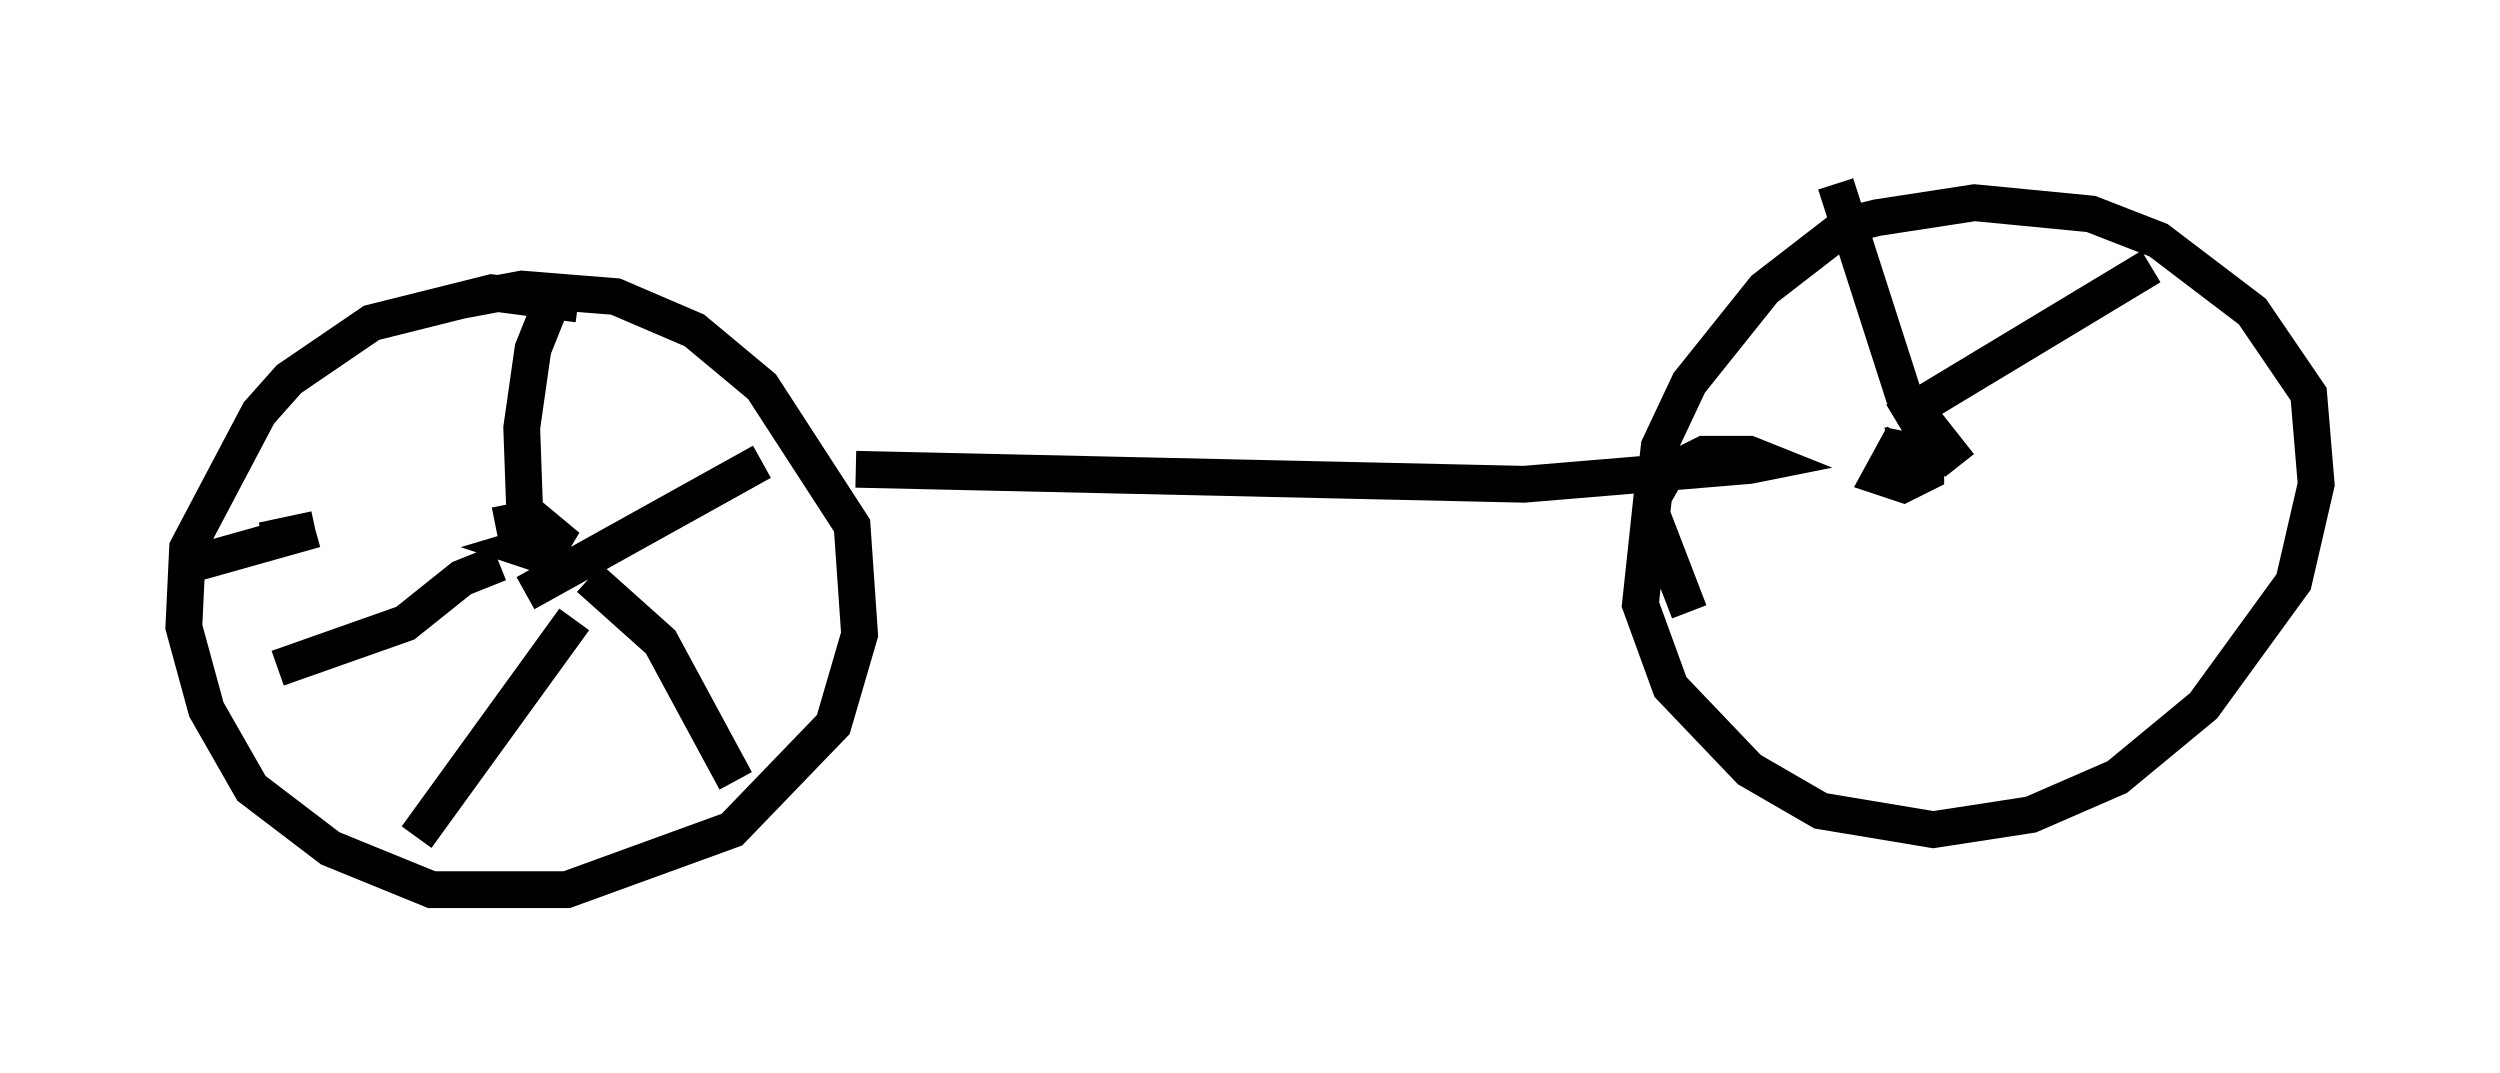 <?xml version="1.0" encoding="utf-8" ?>
<svg baseProfile="full" height="29.192" version="1.1" width="67.984" xmlns="http://www.w3.org/2000/svg" xmlns:ev="http://www.w3.org/2001/xml-events" xmlns:xlink="http://www.w3.org/1999/xlink"><defs /><rect fill="white" height="29.192" width="67.984" x="0" y="0" /><path d="M16.536, 8.777 m-0.817, -0.51 l-2.348, -0.306 -3.267, 0.817 l-2.246, 1.531 -0.817, 0.919 l-1.94, 3.675 -0.102, 2.144 l0.613, 2.246 1.225, 2.144 l2.144, 1.633 2.756, 1.123 l3.675, 0.0 4.492, -1.633 l2.756, -2.858 0.715, -2.45 l-0.204, -2.96 -2.45, -3.777 l-1.838, -1.531 -2.144, -0.919 l-2.552, -0.204 -1.633, 0.306 m2.654, 6.431 l-1.021, 0.306 0.613, 0.204 l0.306, -0.51 -0.613, -0.51 l-1.021, 0.204 m0.817, 0.204 l-0.102, -2.858 0.306, -2.144 l0.613, -1.531 m-0.817, 8.167 l6.431, -3.573 m-4.696, 3.165 l1.94, 1.735 2.042, 3.777 m-4.39, -4.39 l-4.288, 5.921 m2.246, -7.452 l-1.021, 0.408 -1.531, 1.225 l-3.471, 1.225 m1.021, -3.777 l-1.429, 0.306 m1.429, -0.306 l-3.267, 0.919 m17.967, -2.552 l18.171, 0.408 6.125, -0.51 l0.51, -0.102 -0.51, -0.204 l-1.225, 0.0 -1.021, 0.51 l-0.408, 0.715 -0.306, 2.858 l0.817, 2.246 2.144, 2.246 l1.94, 1.123 3.063, 0.51 l2.654, -0.408 2.348, -1.021 l2.348, -1.94 2.45, -3.369 l0.613, -2.654 -0.204, -2.45 l-1.531, -2.246 -2.552, -1.94 l-1.838, -0.715 -3.165, -0.306 l-2.654, 0.408 -0.817, 0.204 l-2.246, 1.735 -2.042, 2.552 l-0.817, 1.735 -0.204, 1.838 l1.021, 2.654 m5.819, -4.798 l-0.613, 1.123 0.613, 0.204 l0.613, -0.306 0.0, -0.51 l-0.51, -0.102 0.102, 0.613 m1.327, -0.204 l-1.531, -1.94 -1.838, -5.717 m1.633, 6.431 l6.942, -4.185 m-5.717, 6.533 " fill="none" stroke="black" stroke-width="1" /></svg>